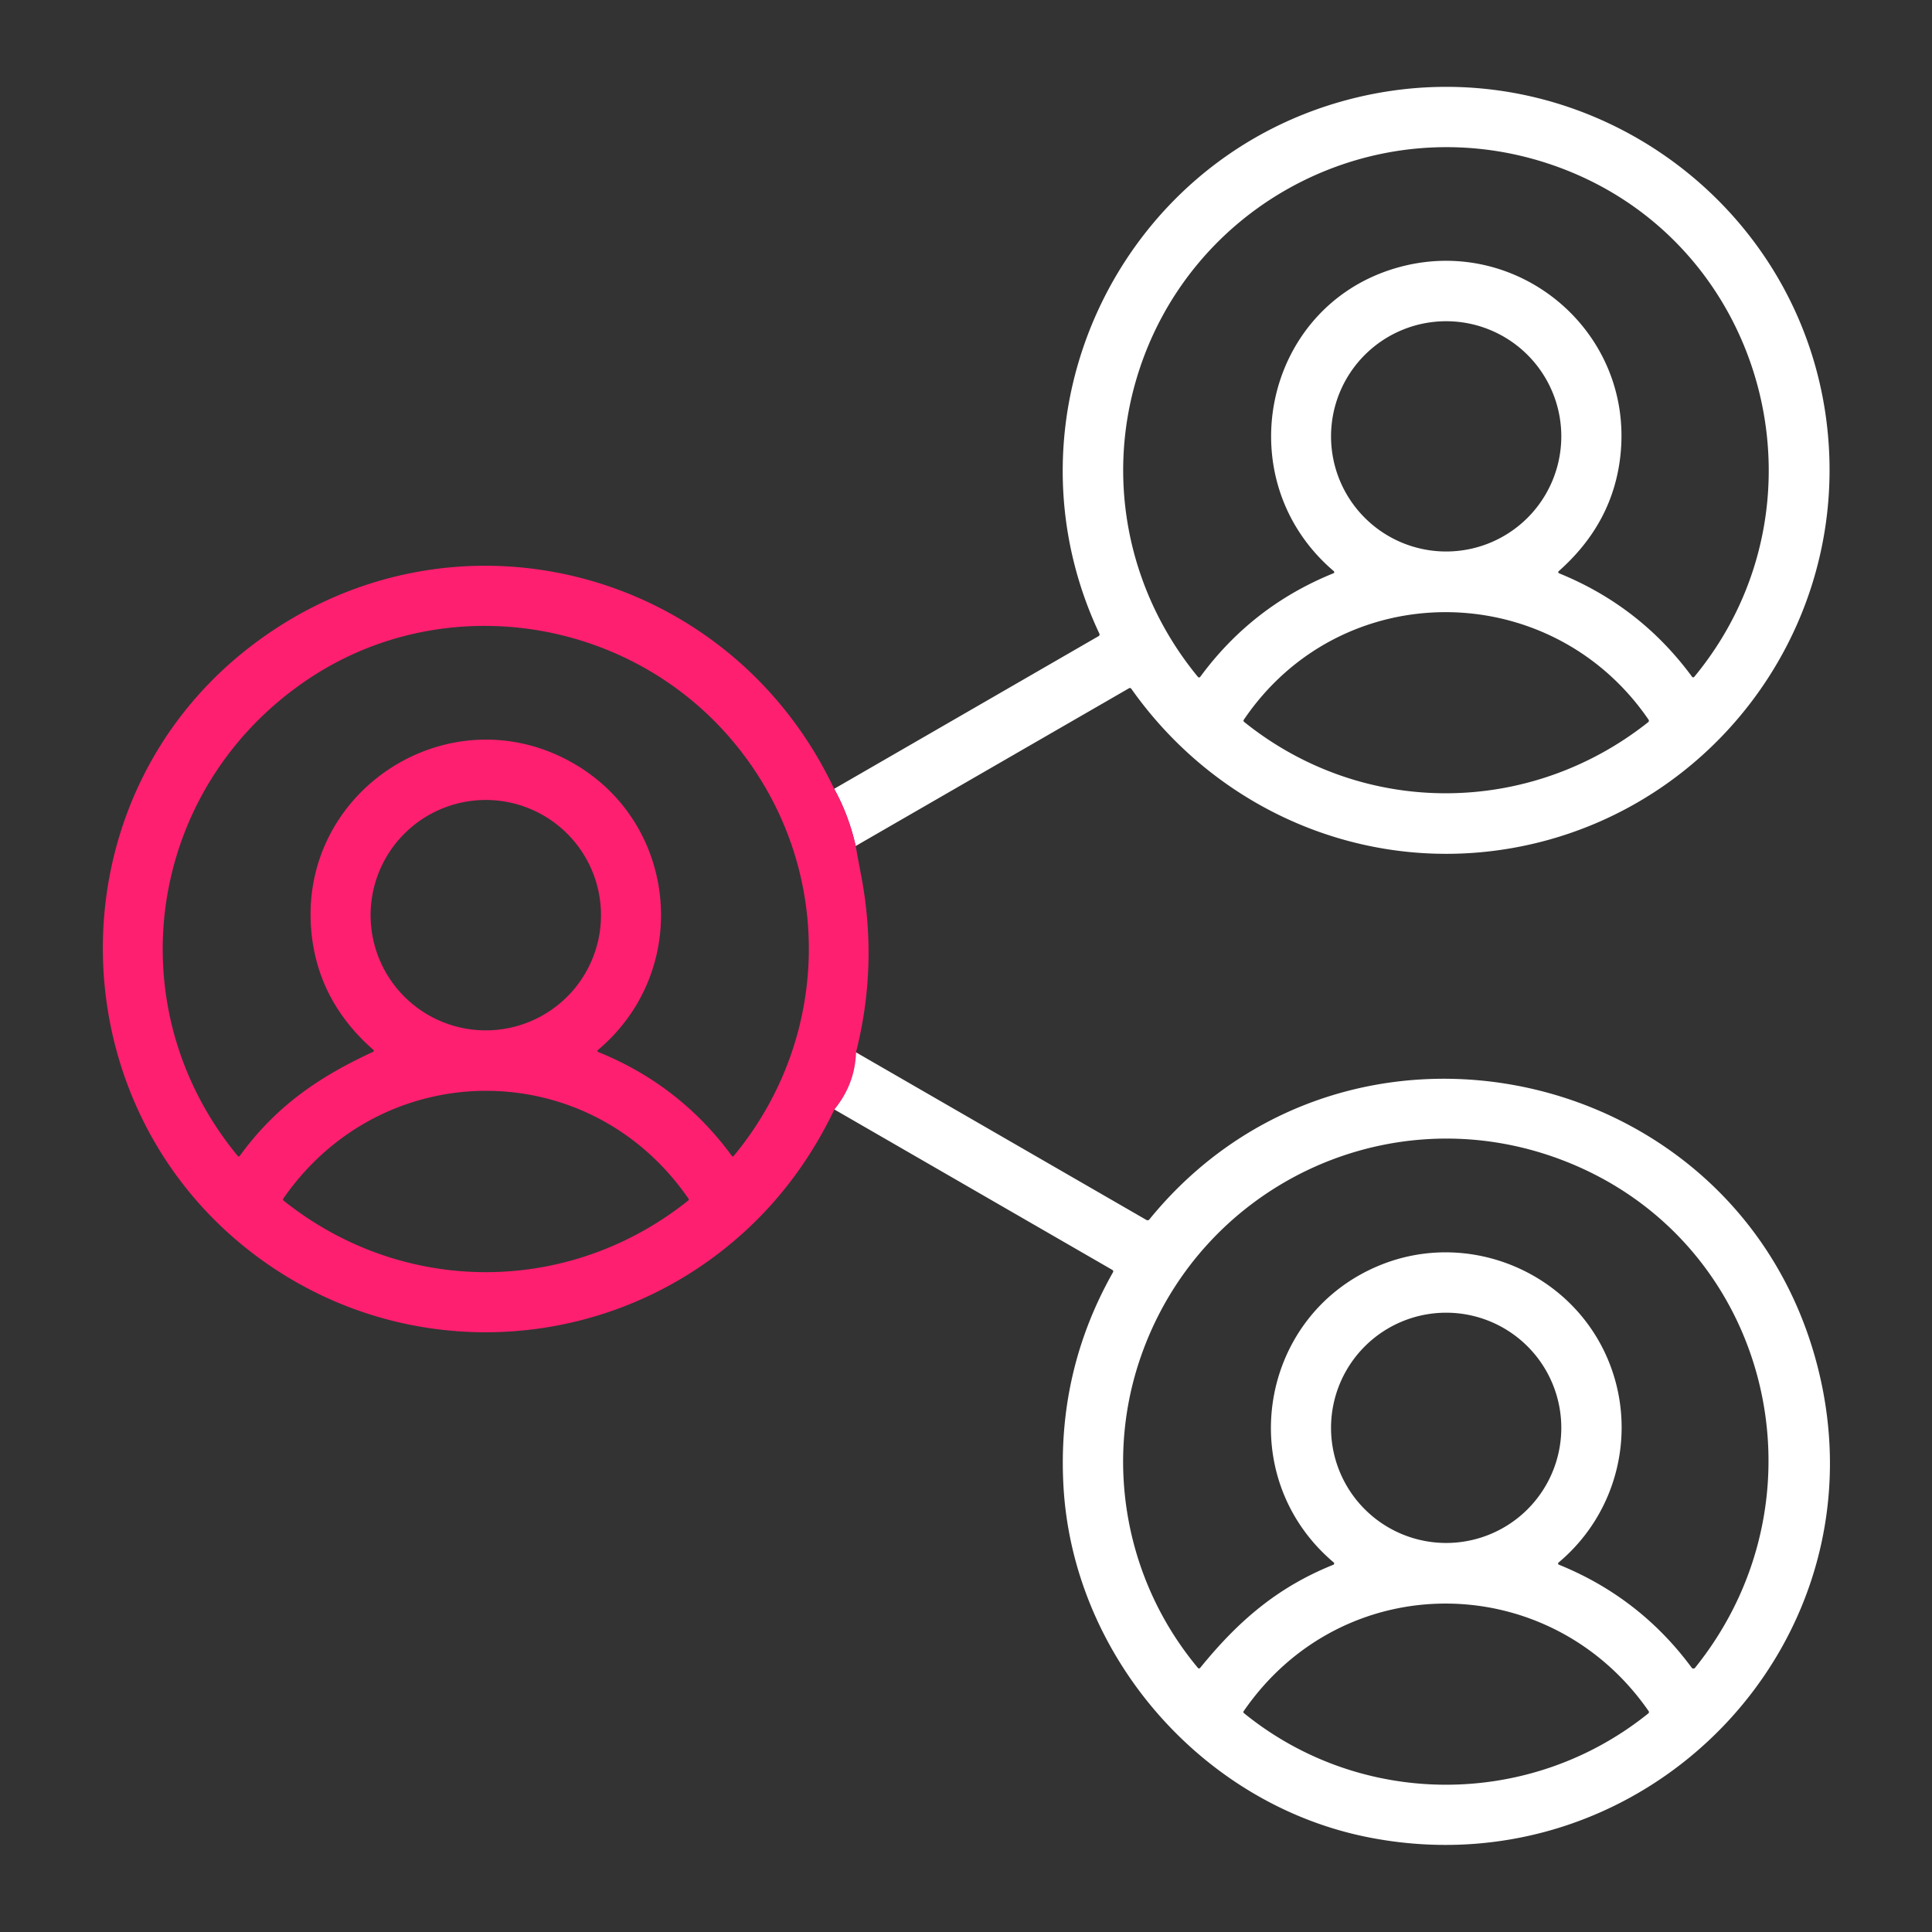 <?xml version="1.0" encoding="UTF-8" standalone="no"?>
<!DOCTYPE svg PUBLIC "-//W3C//DTD SVG 1.1//EN" "http://www.w3.org/Graphics/SVG/1.1/DTD/svg11.dtd">
<svg xmlns="http://www.w3.org/2000/svg" version="1.1" viewBox="0.00 0.00 512.00 512.00">
<rect x="0.00" y="0.00" width="512.00" height="512.00" fill="#333333" stroke="none"/>
<g stroke-width="2.00" fill="none" stroke-linecap="butt">
<path stroke="#801038" vector-effect="non-scaling-stroke" d="
  M 226.77 224.20
  Q 224.89 215.94 221.06 209.05"
/>
<path stroke="#801038" vector-effect="non-scaling-stroke" d="
  M 226.85 278.88
  Q 226.61 287.26 221.12 294.02"
/>
</g>
<path fill="#ffffff" d="
  M 226.77 224.20
  Q 224.89 215.94 221.06 209.05
  L 291.16 168.57
  A 0.49 0.49 0.0 0 0 291.36 167.95
  C 264.27 110.56 296.17 42.67 357.03 26.47
  C 419.86 9.76 482.34 55.68 484.78 120.75
  C 486.60 169.27 453.67 212.19 407.00 223.44
  C 366.02 233.32 324.00 216.81 299.80 182.52
  A 0.46 0.45 57.1 0 0 299.21 182.39
  L 226.77 224.20
  Z
  M 301.27 100.09
  C 293.01 127.57 299.11 157.13 317.47 179.39
  A 0.38 0.38 0.0 0 0 318.07 179.38
  Q 331.83 160.65 353.39 151.92
  A 0.33 0.33 0.0 0 0 353.48 151.37
  C 325.18 127.29 334.59 81.50 369.80 71.08
  C 401.59 61.67 432.89 87.33 429.45 120.48
  Q 427.59 138.47 413.17 151.28
  Q 412.67 151.73 413.29 151.98
  Q 434.72 160.72 448.42 179.36
  A 0.37 0.36 -43.7 0 0 449.00 179.37
  C 487.25 133.05 467.57 62.04 410.01 43.26
  C 364.20 28.32 315.13 53.95 301.27 100.09
  Z
  M 413.76 115.64
  A 30.51 30.51 0.0 0 0 383.25 85.13
  A 30.51 30.51 0.0 0 0 352.74 115.64
  A 30.51 30.51 0.0 0 0 383.25 146.15
  A 30.51 30.51 0.0 0 0 413.76 115.64
  Z
  M 329.69 191.30
  C 361.19 216.65 405.25 216.39 436.79 191.38
  A 0.49 0.48 -36.4 0 0 436.89 190.73
  C 411.06 152.99 355.53 152.46 329.61 190.76
  A 0.40 0.40 0.0 0 0 329.69 191.30
  Z"
/>
<path fill="#ff1f70" d="
  M 221.06 209.05
  Q 224.89 215.94 226.77 224.20
  Q 227.38 227.70 228.15 231.67
  Q 232.77 255.57 226.85 278.88
  Q 226.61 287.26 221.12 294.02
  Q 212.19 312.66 197.74 326.01
  C 162.71 358.39 109.99 362.13 70.81 334.93
  C 14.44 295.80 12.31 212.09 67.22 170.70
  C 119.52 131.28 193.15 150.13 221.06 209.05
  Z
  M 193.57 195.67
  C 165.57 163.09 116.77 156.06 81.11 180.36
  C 38.91 209.11 30.39 266.79 63.01 306.35
  A 0.33 0.33 0.0 0 0 63.54 306.33
  C 73.01 293.31 84.25 285.51 98.77 278.80
  Q 99.33 278.55 98.87 278.15
  Q 84.38 265.42 82.55 247.23
  C 78.78 209.78 118.78 183.56 151.64 202.11
  C 179.83 218.03 183.45 257.26 158.43 278.28
  A 0.30 0.29 -54.4 0 0 158.51 278.78
  Q 180.14 287.53 193.95 306.32
  Q 194.19 306.65 194.45 306.33
  C 221.14 274.11 221.13 227.75 193.57 195.67
  Z
  M 159.27 242.53
  A 30.53 30.53 0.0 0 0 128.74 212.00
  A 30.53 30.53 0.0 0 0 98.21 242.53
  A 30.53 30.53 0.0 0 0 128.74 273.06
  A 30.53 30.53 0.0 0 0 159.27 242.53
  Z
  M 182.45 317.65
  C 156.08 279.42 101.32 279.69 75.06 317.66
  A 0.38 0.37 36.4 0 0 75.14 318.17
  C 106.81 343.47 150.70 343.45 182.37 318.17
  Q 182.66 317.94 182.45 317.65
  Z"
/>
<path fill="#ffffff" d="
  M 226.85 278.88
  L 303.78 323.28
  Q 304.27 323.56 304.62 323.13
  C 357.03 258.79 460.92 281.69 481.63 361.98
  C 500.46 434.99 436.41 501.38 362.76 486.93
  C 318.51 478.24 284.18 438.62 281.81 393.50
  Q 280.22 363.24 294.93 337.21
  Q 295.18 336.77 294.75 336.52
  L 221.12 294.02
  Q 226.61 287.26 226.85 278.88
  Z
  M 302.00 360.51
  C 292.70 388.30 298.47 419.25 317.42 441.96
  Q 317.77 442.37 318.10 441.95
  C 328.13 429.62 338.47 420.66 353.34 414.68
  A 0.37 0.36 54.5 0 0 353.44 414.06
  C 326.53 391.30 333.44 348.43 365.75 335.28
  C 389.26 325.71 416.49 337.07 426.21 360.50
  C 433.94 379.15 428.76 400.85 413.14 414.00
  Q 412.61 414.45 413.25 414.71
  Q 434.62 423.42 448.32 441.96
  A 0.56 0.56 0.0 0 0 449.21 441.98
  C 486.12 396.12 468.64 327.35 412.76 306.97
  C 367.24 290.37 317.35 314.63 302.00 360.51
  Z
  M 413.76 378.39
  A 30.51 30.51 0.0 0 0 383.25 347.88
  A 30.51 30.51 0.0 0 0 352.74 378.39
  A 30.51 30.51 0.0 0 0 383.25 408.90
  A 30.51 30.51 0.0 0 0 413.76 378.39
  Z
  M 329.68 454.02
  C 360.85 479.32 405.61 479.24 436.83 454.06
  A 0.45 0.43 53.6 0 0 436.91 453.47
  C 410.74 415.74 355.95 415.19 329.60 453.46
  Q 329.38 453.77 329.68 454.02
  Z"
/>
</svg>
